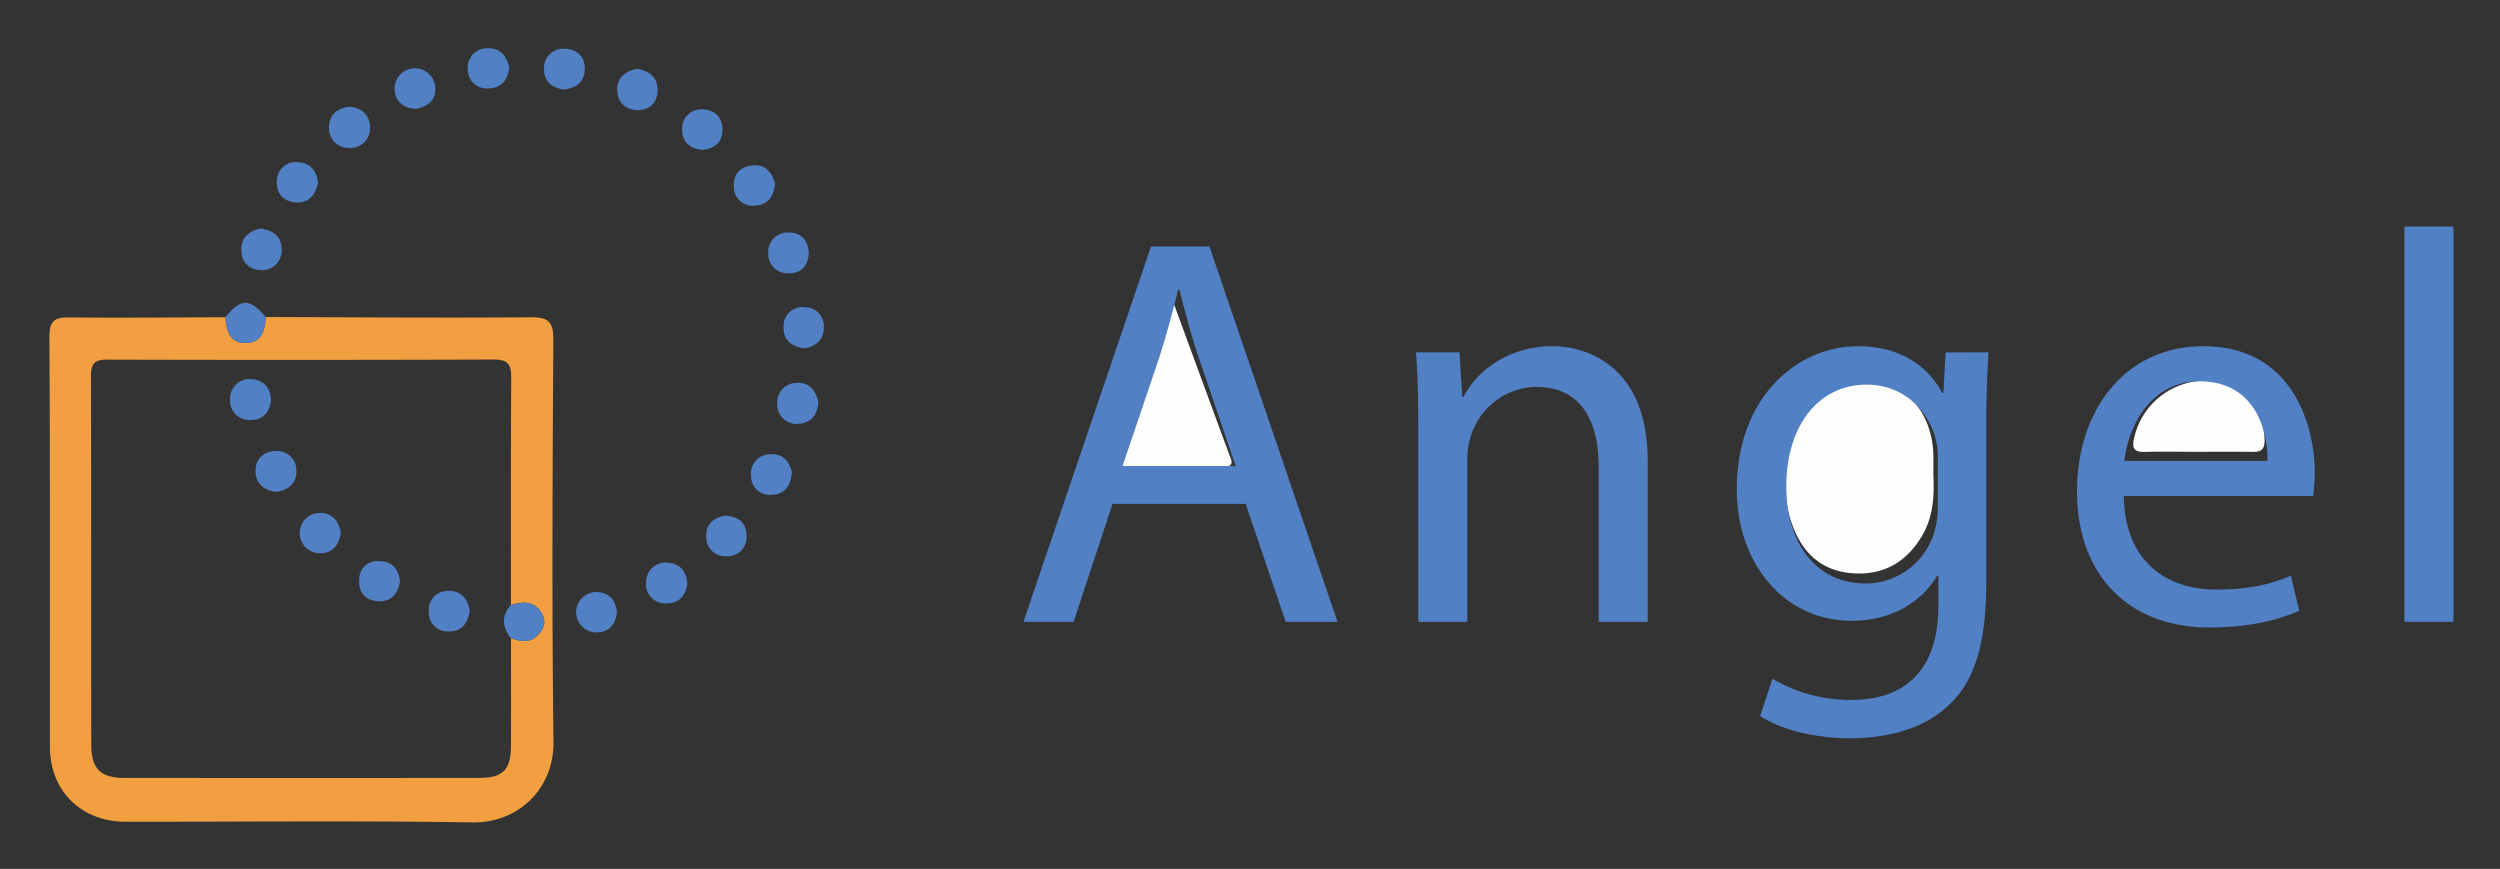 <svg xmlns="http://www.w3.org/2000/svg" role="img" viewBox="0.21 -7.29 613.08 213.08"><rect x="0.21" y="-7.29" width="613.08" height="213.08" fill="#333333" stroke="none"/><title>Angel logo</title><defs><style>.cls-2{fill:#5280c5}</style></defs><path fill="#f19f40" d="M135.903 76.069c.026-4.421-1.147-5.592-5.564-5.555-21.652.18-43.307-.007-64.961-.064-.224 3.341-.995 6.503-5.147 6.374-3.835-.119-4.472-3.226-4.769-6.321-12.659.039-25.319.192-37.976.047-3.656-.042-5.189.547-5.163 4.825.203 33.485.091 66.971.126 100.457.012 10.847 7.675 18.392 18.61 18.401 28.321.022 56.648-.295 84.962.159 11.149.179 20.082-8.091 19.928-19.867-.428-32.814-.235-65.637-.045-98.456zm-4.327 72.841c-1.864 1.598-3.996.948-6.061.351.003 8.823.047 17.647-.007 26.47-.036 5.804-1.981 7.741-7.843 7.748q-43.451.046-86.901.002c-5.891-.006-8.157-2.201-8.168-8.148-.052-30.132.011-60.265-.078-90.397-.009-2.999.849-4.043 3.942-4.034q47.446.138 94.892-.023c3.83-.017 4.244 1.615 4.225 4.769q-.043 6.931-.059 13.862c-.035 13.857-.01 27.715-.013 41.571 2.455-.716 4.811-.984 6.552.714a5.557 5.557 0 0 1 .758.929q.178.27.343.58c1.222 2.297.129 4.141-1.58 5.606z"/><path d="M163.814 130.691a4.771 4.771 0 0 0-5.167 4.889 4.701 4.701 0 0 0 4.914 5.108c3.025.092 4.802-1.812 5.217-4.824-.206-3.161-1.992-5.085-4.964-5.173zM85.909 28.968a4.727 4.727 0 0 0 5.028-5.005c.005-2.999-1.902-4.781-5.024-5.082-3.034.309-5.002 2.035-5.026 5.042a4.782 4.782 0 0 0 5.021 5.045zm109.711 57.638a4.785 4.785 0 0 0-4.804 5.236 4.693 4.693 0 0 0 5.209 4.791c3.048-.135 4.62-2.176 4.867-5.189-.562-2.959-2.16-4.991-5.272-4.838zm-7.002-31.846a4.721 4.721 0 0 0 5.031 4.975c3.052.015 4.79-1.83 4.896-5.015-.145-3.151-1.991-5.007-4.95-5.002a4.747 4.747 0 0 0-4.977 5.043zM143.621 9.68c.07-3.159-2.043-4.987-5.068-5.021a4.674 4.674 0 0 0-4.921 4.412q-.007.129-.007.259c-.207 3.149 1.773 4.823 4.758 5.351 3.114-.288 5.169-1.898 5.238-5.001zM185.244 43.152c3.166-.111 4.691-2.118 5.047-5.398-.784-2.607-2.19-4.781-5.484-4.484-3.146.284-4.903 2.271-4.611 5.385a4.595 4.595 0 0 0 4.67 4.518q.189-.003.378-.022zM64.156 58.936a4.729 4.729 0 0 0 5.111-4.991c.043-3.134-1.951-4.761-5.229-5.181-2.737.611-4.722 2.188-4.637 5.357a4.62 4.62 0 0 0 4.419 4.813q.168.007.336.002zm-3.925 17.887c4.152.129 4.923-3.033 5.147-6.374-3.995-4.645-6.006-4.634-9.916.053.297 3.094.933 6.201 4.769 6.321zM72.767 42.339c3.213.21 4.792-1.794 5.435-4.77-.33-3.043-1.956-5.014-5.064-5.094a4.588 4.588 0 0 0-4.999 4.136q-.018.191-.02.383c-.226 3.081 1.47 5.138 4.648 5.346zM161.469 14.768c-.014-3.187-2.062-4.691-5.066-5.194-2.899.633-4.988 2.238-4.831 5.371.156 3.105 2.25 4.878 5.328 4.746 2.888-.124 4.582-2.015 4.569-4.922zm27.548 89.342a4.715 4.715 0 0 0-4.604 5.452 4.54 4.54 0 0 0 4.565 4.516q.226-.001.451-.025c3.095-.075 4.736-2.078 4.967-5.601-.613-2.552-2.217-4.626-5.379-4.341zm8.592-36.048a4.617 4.617 0 0 0-5.24 4.779c-.133 3.192 1.88 4.761 4.902 5.302 2.952-.467 4.979-1.97 4.96-5.17a4.59 4.59 0 0 0-4.256-4.9q-.182-.013-.365-.011zm-77.581-53.673c3.171-.091 4.706-2.065 5.057-5.114-.636-2.964-2.333-4.949-5.455-4.723a4.72 4.72 0 0 0-4.681 5.386 4.6 4.6 0 0 0 4.721 4.475q.179-.005.358-.024zm57.338 10.031c-.05-3.167-2.054-4.936-5.112-4.881a4.582 4.582 0 0 0-4.749 4.408q-.007.18.001.359c-.113 3.161 1.808 4.794 4.889 5.167 3.102-.281 5.022-1.877 4.972-5.053zM102.157 19.386c3.065-.477 5.037-2.244 4.789-5.325a4.999 4.999 0 0 0-9.983.392c.098 3.024 2.031 4.777 5.194 4.934zm75.957 99.782c-3.034.467-4.902 2.165-4.695 5.313a4.583 4.583 0 0 0 4.527 4.637q.177.002.353-.009a4.661 4.661 0 0 0 4.98-5.048c-.003-3.17-2.04-4.692-5.166-4.893zm-31.649 18.74a4.942 4.942 0 0 0-.241 9.879c3.088.148 4.831-1.739 5.258-4.699-.162-3.313-2.045-5.166-5.017-5.18zm-13.652 4.816a5.557 5.557 0 0 0-.758-.929c-1.741-1.699-4.096-1.43-6.552-.714l-.002.003c-2.431 2.727-2.123 5.453.014 8.178 2.065.597 4.197 1.247 6.061-.351 1.709-1.465 2.802-3.31 1.58-5.606q-.165-.31-.343-.58z" class="cls-2"/><path fill="#fefefe" d="M474.341 104.773c-.043-9.771-5.713-17.263-14.034-18.545-9.8-1.51-17.806 3.361-20.71 13.14-2.218 7.471-2.524 15.134.336 22.575 2.528 6.578 7.159 10.773 14.444 11.336 7.785.602 13.513-2.757 17.343-9.457 2.773-4.85 2.807-10.187 2.62-14.506 0-2.21.004-3.377-.001-4.543zm-201.039 2.41c9.364 0 18.116.002 26.868-.001 3.079-.001 1.958-1.735 1.381-3.301-4.52-12.276-9.025-24.558-13.617-37.065-4.862 13.414-9.637 26.587-14.632 40.367zm268.74-21.092a17.973 17.973 0 0 0-18.515 14.183c-.525 2.423.12 3.33 2.633 3.261q1.619-.045 3.239-.055c3.24-.026 6.481.022 9.721.022 4.487-.001 8.974-.045 13.459.019 1.982.029 2.978-.444 2.98-2.774a14.757 14.757 0 0 0-13.518-14.655z"/><path d="M66.66 90.757c-.127-3.033-1.923-4.967-4.866-5.078A4.757 4.757 0 0 0 56.636 90.559a4.676 4.676 0 0 0 4.864 5.124c3.084.118 4.836-1.705 5.16-4.926zm1.235 12.564c-3.137.045-5.098 2.044-5.022 5.061.075 3.008 2.154 4.703 5.274 4.942 3.013-.557 4.969-2.322 4.736-5.403a4.675 4.675 0 0 0-4.739-4.61q-.125.002-.25.01zm10.621 15.18a4.937 4.937 0 0 0 .089 9.872c3.221.066 4.723-1.953 5.196-5.149-.616-2.716-2.097-4.841-5.285-4.722zm14.766 11.811a4.485 4.485 0 0 0-4.98 4.474c-.255 3.182 1.522 5.171 4.595 5.372 3.091.202 4.857-1.699 5.397-4.765-.283-3.067-1.859-5.004-5.013-5.081zm16.942 7.308a4.657 4.657 0 0 0-4.852 5.197 4.581 4.581 0 0 0 4.413 4.743q.19.007.38-.002c3.136.075 4.799-1.848 5.231-5.091-.453-2.849-2.081-4.924-5.172-4.846zm162.817-21.354l-9.56 28.952H251.19l31.274-92.045h14.339l31.411 92.045H315.513l-9.833-28.952zm30.181-9.286l-9.013-26.494c-2.049-6.009-3.414-11.472-4.78-16.797h-.273c-1.366 5.462-2.868 11.062-4.643 16.661l-9.013 26.63zm44.79-9.969c0-6.828-.136-12.427-.546-17.89h10.652l.683 10.925h.273c3.277-6.282 10.925-12.427 21.851-12.427 9.149 0 23.353 5.462 23.353 28.132v39.468h-12.018v-38.102c0-10.652-3.961-19.529-15.296-19.529a17.073 17.073 0 0 0-16.114 12.291 17.258 17.258 0 0 0-.819 5.599v39.74h-12.019zm139.839-17.89c-.273 4.78-.546 10.106-.546 18.164v38.375c0 15.159-3.005 24.445-9.424 30.182-6.418 6.009-15.705 7.92-24.035 7.92-7.921 0-16.661-1.911-21.987-5.462l3.004-9.15a37.274 37.274 0 0 0 19.393 5.189c12.291 0 21.305-6.418 21.305-23.079v-7.375h-.273c-3.687 6.146-10.788 11.062-21.031 11.062-16.388 0-28.133-13.931-28.133-32.23 0-22.396 14.613-35.097 29.771-35.097 11.472 0 17.754 6.009 20.622 11.471h.273l.546-9.969zm-12.428 26.084a17.12 17.12 0 0 0-.683-5.462c-2.186-6.965-8.058-12.701-16.798-12.701-11.472 0-19.666 9.696-19.666 24.991 0 12.974 6.556 23.763 19.529 23.763a17.569 17.569 0 0 0 16.661-12.291 20.917 20.917 0 0 0 .956-6.419zm45.607 9.15c.273 16.251 10.652 22.942 22.67 22.942 8.604 0 13.793-1.502 18.3-3.414l2.049 8.604c-4.233 1.912-11.472 4.098-21.987 4.098-20.349 0-32.503-13.384-32.503-33.322s11.745-35.644 31.001-35.644c21.577 0 27.312 18.982 27.312 31.137a45.336 45.336 0 0 1-.409 5.6zm35.234-8.604c.136-7.647-3.142-19.528-16.661-19.528-12.154 0-17.48 11.198-18.437 19.528zm33.59-57.494h12.018v96.961h-12.018z" class="cls-2"/></svg>